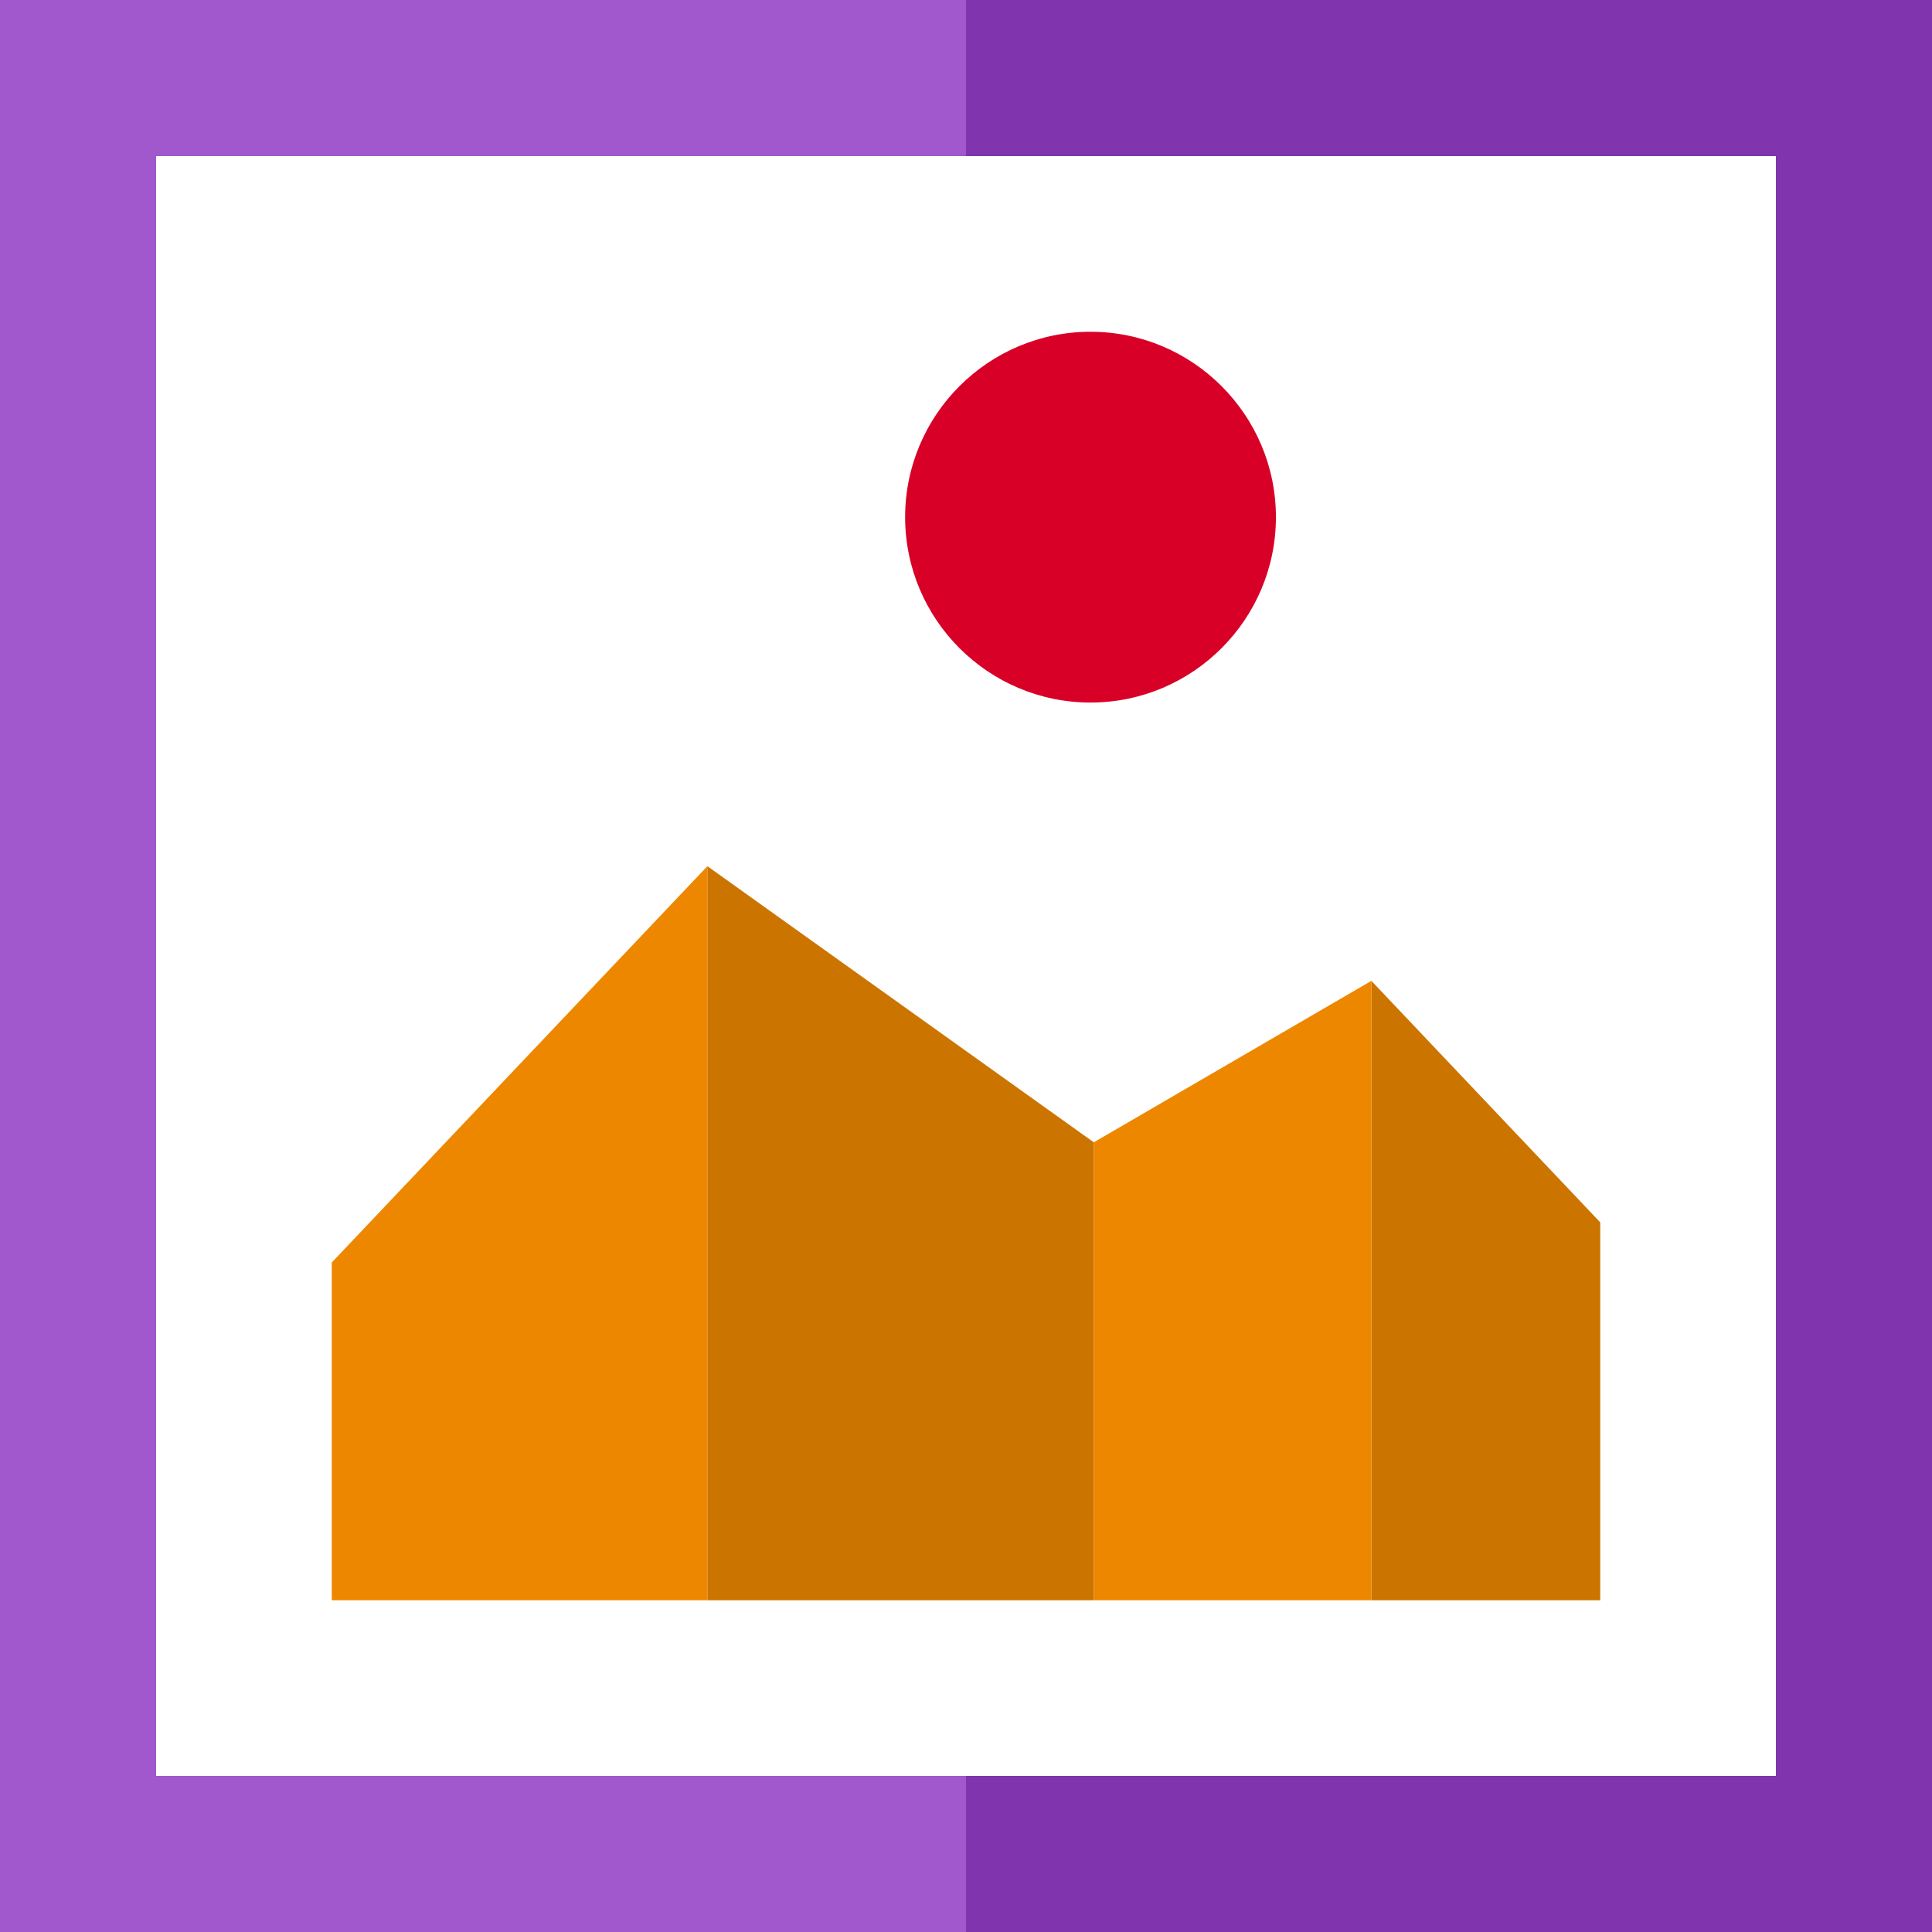 <?xml version="1.0" encoding="iso-8859-1"?>
<!-- Generator: Adobe Illustrator 19.0.0, SVG Export Plug-In . SVG Version: 6.00 Build 0)  -->
<svg version="1.1" id="Layer_1" xmlns="http://www.w3.org/2000/svg" xmlns:xlink="http://www.w3.org/1999/xlink" x="0px" y="0px"
	 viewBox="0 0 495 495" style="enable-background:new 0 0 495 495;" xml:space="preserve">
<g>
	<path style="fill:none;" d="M40,455h415V40H40V455z M279.405,85c26.191,0,47.5,21.309,47.5,47.5s-21.309,47.5-47.5,47.5
		s-47.5-21.309-47.5-47.5S253.214,85,279.405,85z M85,323.465l96.238-101.543l99.003,70.75l71.117-41.368L410,313.18V410H85V323.465
		z"/>
	<path style="fill:#D80027;" d="M279.405,180c26.191,0,47.5-21.309,47.5-47.5S305.597,85,279.405,85s-47.5,21.309-47.5,47.5
		S253.214,180,279.405,180z"/>
	<polygon style="fill:#CC7400;" points="410,410 410,313.18 351.358,251.304 351.358,410 	"/>
	<polygon style="fill:#CC7400;" points="280.241,410 280.241,292.672 181.238,221.922 181.238,410 	"/>
	<polygon style="fill:#EE8700;" points="351.358,410 351.358,251.304 280.241,292.672 280.241,410 	"/>
	<polygon style="fill:#EE8700;" points="181.238,221.922 85,323.465 85,410 181.238,410 	"/>
	<polygon style="fill:#8034AD;" points="247.5,0 247.5,40 455,40 455,455 247.5,455 247.5,495 495,495 495,0 	"/>
	<polygon style="fill:#A258CD;" points="40,455 40,40 247.5,40 247.5,0 0,0 0,495 247.5,495 247.5,455 	"/>
</g>
<g>
</g>
<g>
</g>
<g>
</g>
<g>
</g>
<g>
</g>
<g>
</g>
<g>
</g>
<g>
</g>
<g>
</g>
<g>
</g>
<g>
</g>
<g>
</g>
<g>
</g>
<g>
</g>
<g>
</g>
</svg>
